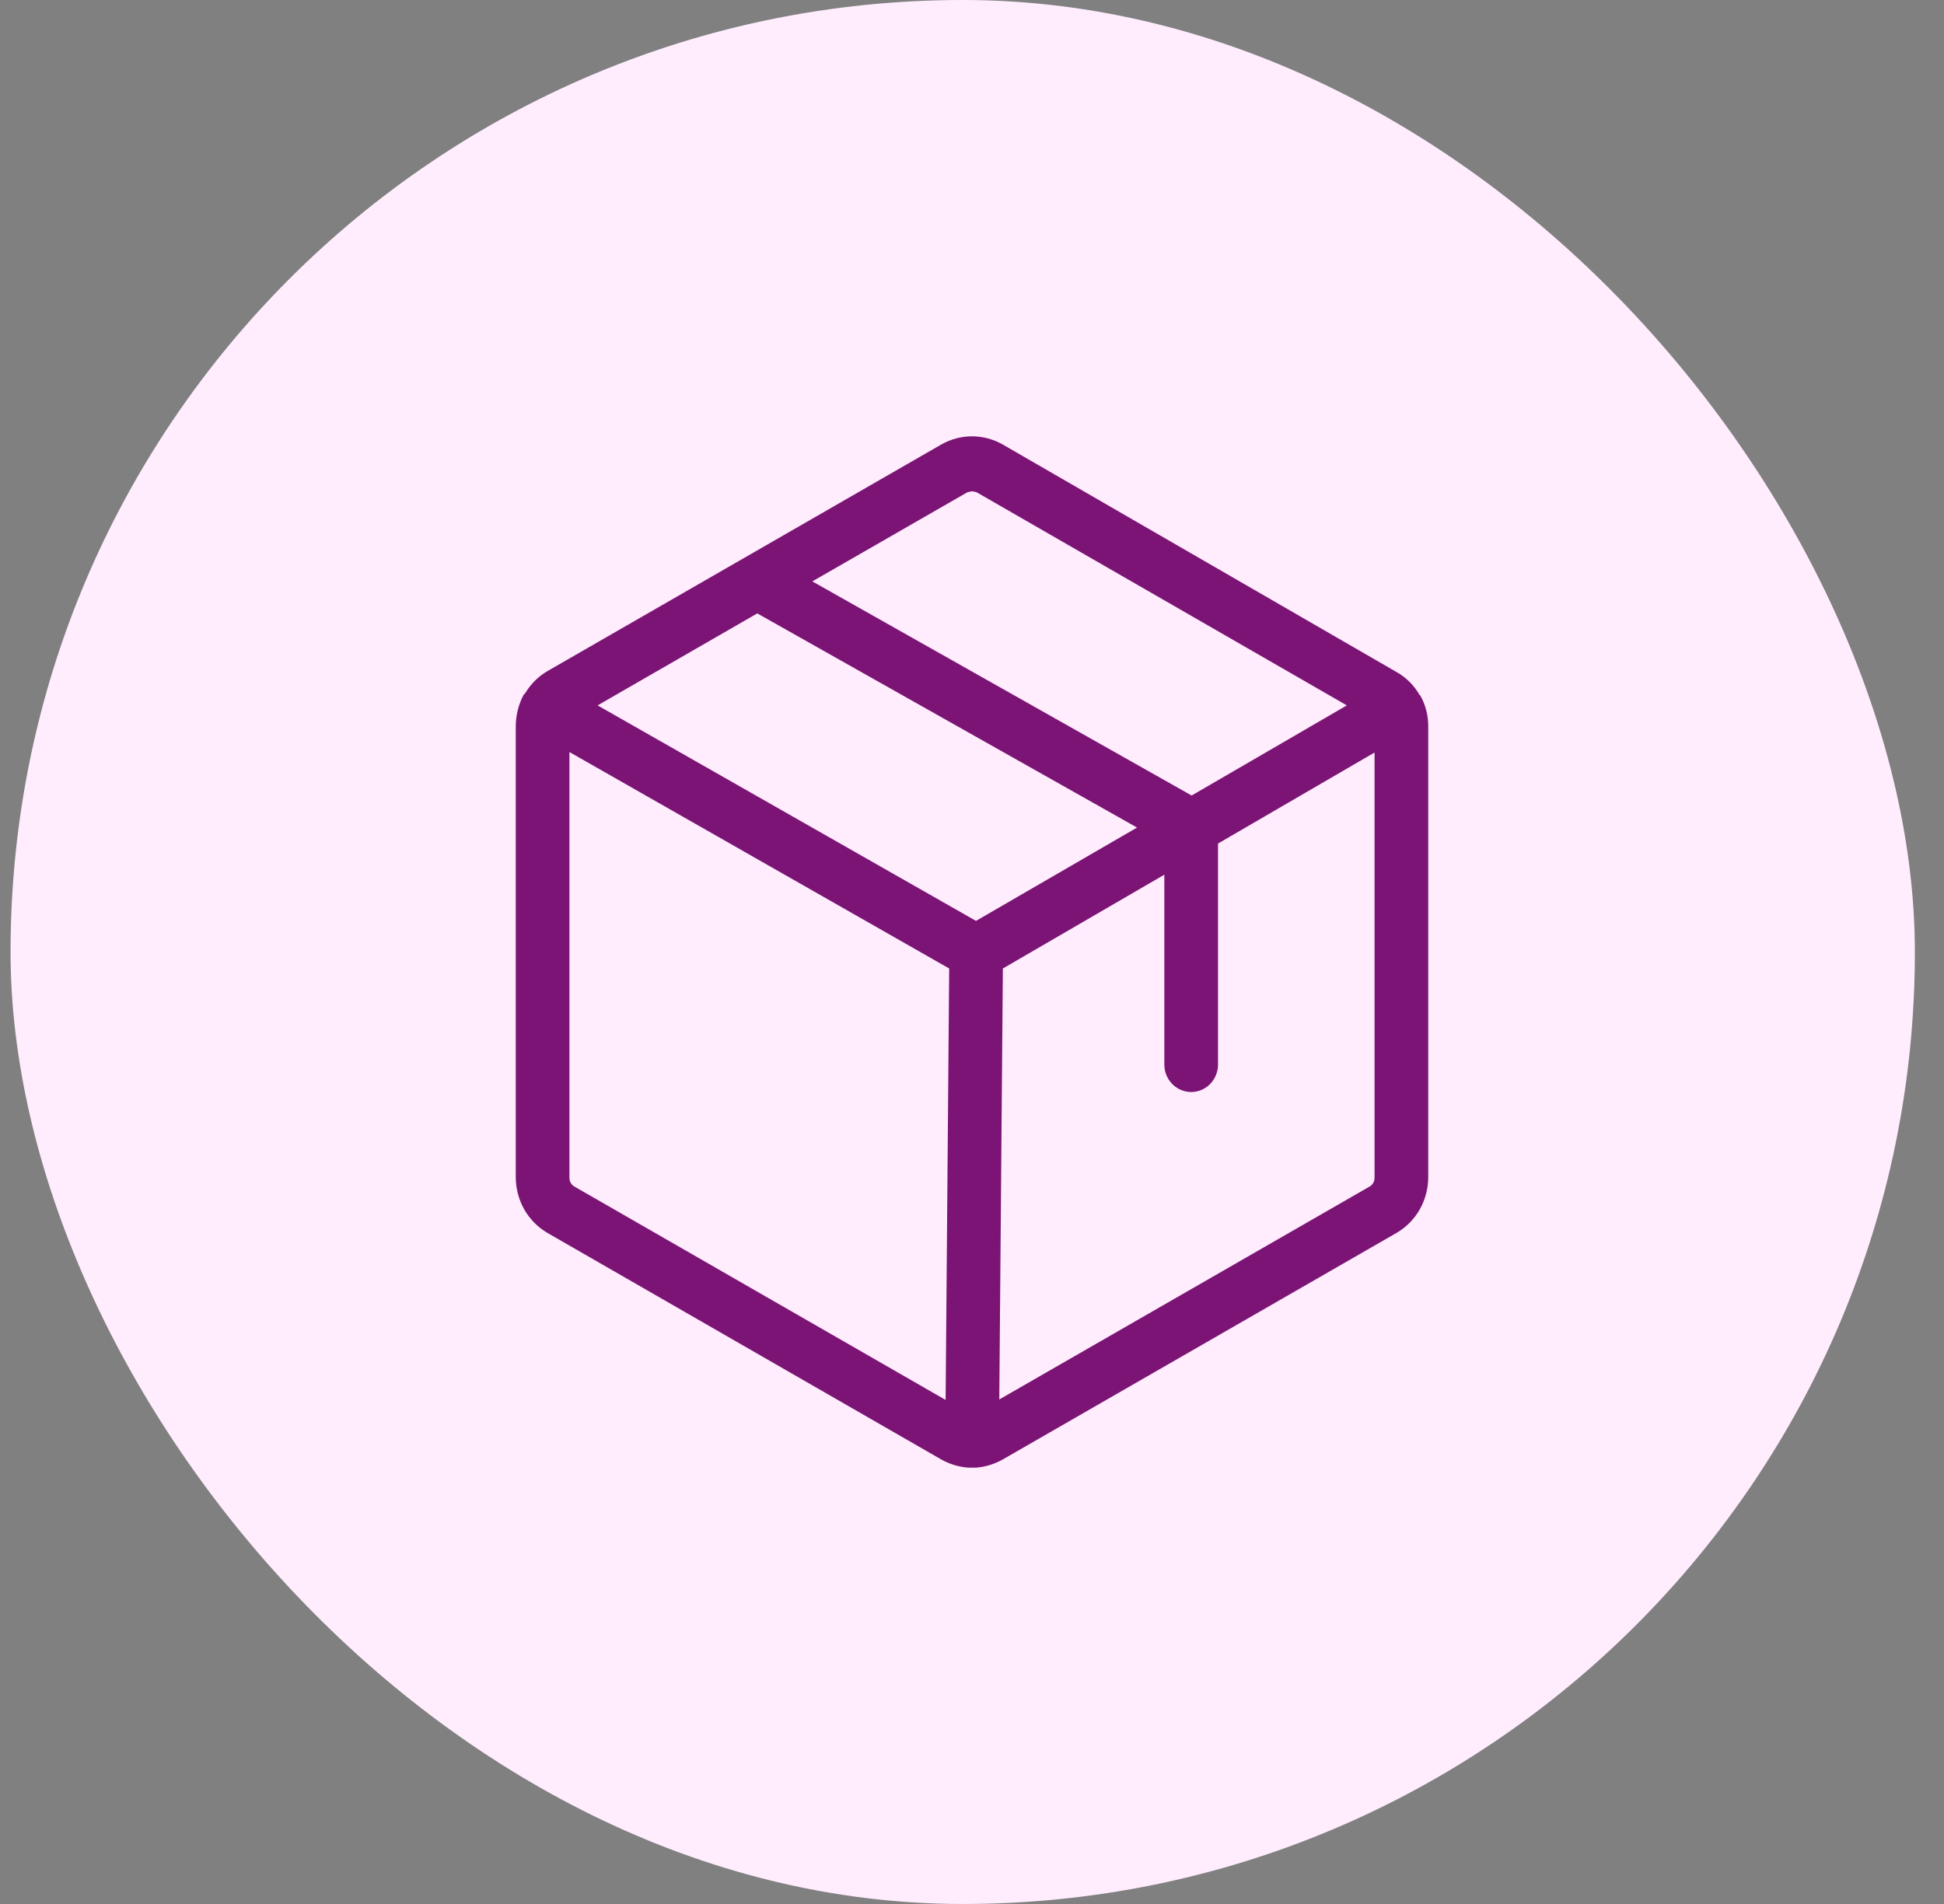 <svg width="49" height="48" viewBox="0 0 49 48" fill="none" xmlns="http://www.w3.org/2000/svg">
<rect x="0" y="0" width="49" height="48" fill="#808080" stroke="none"/>
<rect x="0.266" width="48" height="48" rx="24" fill="#FFEDFE"/>
<path d="M35.797 17.529H35.786C35.647 17.281 35.444 17.078 35.199 16.941L25.278 11.208C25.04 11.072 24.772 11 24.5 11C24.227 11 23.96 11.072 23.722 11.208L13.8 16.918C13.575 17.049 13.385 17.235 13.248 17.46L13.214 17.506H13.203C13.073 17.75 13.003 18.024 13 18.302V29.675C13 29.961 13.074 30.242 13.214 30.49C13.355 30.737 13.557 30.942 13.8 31.083L23.722 36.792C23.934 36.912 24.169 36.983 24.41 37H24.601C24.839 36.981 25.069 36.91 25.278 36.792L35.199 31.083C35.443 30.942 35.645 30.737 35.786 30.49C35.926 30.242 36 29.961 36 29.675V18.325C36.004 18.046 35.934 17.771 35.797 17.529ZM24.387 12.408L24.5 12.385L24.613 12.408L33.948 17.783L30.036 20.055L20.475 14.657L24.387 12.408ZM24.601 23.216L15.063 17.783L19.088 15.464L28.66 20.863L24.601 23.216ZM14.466 29.906C14.432 29.884 14.404 29.853 14.384 29.817C14.364 29.78 14.354 29.74 14.353 29.698V18.959L23.925 24.416L23.835 35.293L14.466 29.906ZM34.534 29.906L25.188 35.281L25.278 24.416L29.348 22.051V26.838C29.348 27.021 29.419 27.197 29.546 27.327C29.673 27.457 29.845 27.53 30.024 27.53C30.204 27.53 30.376 27.457 30.503 27.327C30.63 27.197 30.701 27.021 30.701 26.838V21.266L34.647 18.971V29.698C34.646 29.74 34.635 29.78 34.616 29.817C34.596 29.853 34.568 29.884 34.534 29.906Z" fill="#7B1474"/>
</svg>
